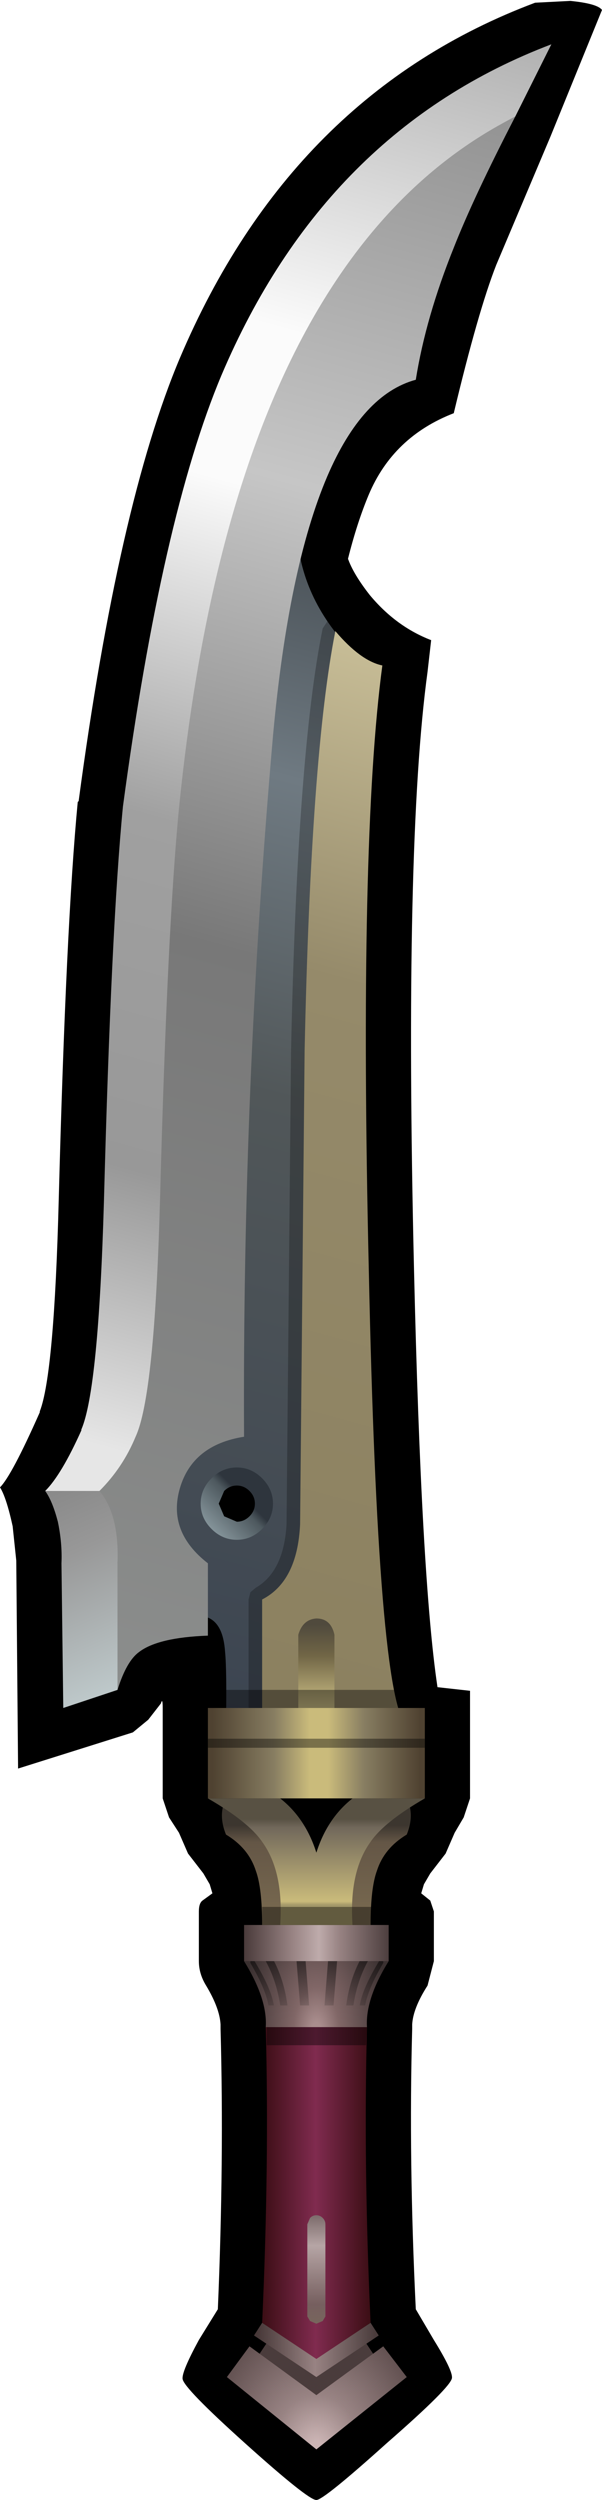 <?xml version="1.0" encoding="UTF-8" standalone="no"?>
<svg xmlns:xlink="http://www.w3.org/1999/xlink" height="138.25px" width="33.3px" xmlns="http://www.w3.org/2000/svg">
  <g transform="matrix(1.0, 0.0, 0.0, 1.0, 19.5, 69.45)">
    <path d="M13.8 -68.9 L10.95 -61.9 7.95 -54.8 Q6.95 -52.25 5.6 -46.6 2.25 -45.3 0.9 -42.1 0.25 -40.55 -0.25 -38.55 0.05 -37.7 0.95 -36.55 2.4 -34.8 4.35 -34.05 L4.15 -32.3 Q2.85 -22.75 3.4 0.7 3.8 17.85 4.7 23.85 L6.5 24.05 6.5 30.0 6.15 31.05 5.65 31.9 5.15 33.05 4.3 34.15 3.95 34.75 3.8 35.25 4.3 35.65 4.5 36.25 4.5 39.0 4.15 40.35 Q3.35 41.6 3.3 42.5 L3.3 42.75 Q3.1 50.0 3.5 58.25 L4.5 59.95 Q5.55 61.65 5.5 62.05 5.45 62.55 1.9 65.65 -1.6 68.8 -2.0 68.8 -2.45 68.8 -5.9 65.7 -9.35 62.6 -9.4 62.1 -9.45 61.7 -8.5 59.95 L-7.45 58.25 Q-7.1 50.0 -7.3 42.75 L-7.3 42.5 Q-7.35 41.6 -8.1 40.35 -8.5 39.7 -8.5 39.0 L-8.5 36.25 Q-8.5 35.8 -8.3 35.65 L-7.75 35.25 -7.9 34.75 -8.25 34.15 -9.1 33.05 -9.6 31.9 -10.15 31.05 -10.5 30.0 -10.5 25.0 Q-10.5 24.4 -10.6 24.75 L-11.3 25.65 -12.15 26.35 -18.5 28.35 -18.6 16.85 -18.8 14.95 Q-19.15 13.35 -19.5 12.8 -18.85 12.15 -17.3 8.65 L-17.3 8.6 Q-16.5 6.55 -16.25 -3.15 -15.85 -18.3 -15.2 -25.1 L-15.15 -25.15 Q-12.95 -41.6 -9.55 -49.65 -3.35 -64.25 10.1 -69.3 L12.05 -69.4 Q13.55 -69.25 13.8 -68.9" fill="#000000" fill-rule="evenodd" stroke="none"/>
    <path d="M-3.05 -39.65 Q-2.7 -36.0 0.3 -33.1 L-2.0 20.0 -2.0 26.0 -7.0 26.0 Q-6.95 22.9 -7.05 21.9 -7.15 20.35 -8.0 20.0 L-11.0 20.0 Q-11.55 3.05 -8.8 -17.1 -6.05 -36.95 -3.05 -39.65 M-7.9 13.7 L-7.45 14.75 Q-7.0 15.2 -6.4 15.2 -5.8 15.2 -5.35 14.75 -4.9 14.3 -4.9 13.7 -4.9 13.1 -5.35 12.65 -5.8 12.2 -6.4 12.2 -7.0 12.2 -7.45 12.65 -7.9 13.1 -7.9 13.7" fill="url(#gradient0)" fill-rule="evenodd" stroke="none"/>
    <path d="M-5.4 13.7 Q-5.4 13.3 -5.7 13.0 -6.0 12.7 -6.4 12.7 -6.8 12.7 -7.1 13.0 L-7.4 13.7 -7.1 14.4 -6.4 14.7 Q-6.0 14.7 -5.7 14.4 -5.4 14.1 -5.4 13.7 M-7.8 12.3 Q-7.2 11.7 -6.4 11.7 -5.6 11.7 -5.0 12.3 -4.4 12.9 -4.4 13.7 -4.4 14.5 -5.0 15.1 -5.6 15.7 -6.4 15.7 -7.2 15.7 -7.8 15.1 -8.4 14.5 -8.4 13.7 -8.4 12.9 -7.8 12.3" fill="url(#gradient1)" fill-rule="evenodd" stroke="none"/>
    <path d="M-1.65 -34.7 L-1.35 -35.15 -0.8 -35.25 -0.3 -34.95 -0.2 -34.4 Q-1.55 -27.65 -1.9 -11.3 L-2.15 14.85 -2.15 14.9 Q-2.3 18.2 -4.25 19.45 L-4.25 26.0 -4.45 26.55 -5.0 26.75 Q-5.3 26.75 -5.5 26.55 L-5.75 26.0 -5.75 19.0 -5.65 18.6 -5.35 18.35 Q-3.8 17.45 -3.65 14.85 L-3.4 -11.35 Q-3.05 -27.85 -1.65 -34.7" fill="#000000" fill-opacity="0.251" fill-rule="evenodd" stroke="none"/>
    <path d="M-13.0 13.0 Q-12.65 13.6 -12.75 14.75 L-13.0 17.0 -13.0 24.0 -16.0 25.0 -16.1 17.0 Q-16.05 15.9 -16.3 14.7 -16.6 13.55 -17.0 13.0 L-13.0 13.0" fill="url(#gradient2)" fill-rule="evenodd" stroke="none"/>
    <path d="M-17.0 13.0 Q-16.1 12.1 -15.0 9.65 L-15.0 9.6 Q-14.05 7.4 -13.75 -3.05 -13.35 -18.15 -12.7 -24.85 -10.55 -40.85 -7.25 -48.7 -1.5 -62.25 11.0 -67.0 L9.0 -63.0 Q1.6 -59.2 -3.0 -49.0 -7.45 -39.15 -9.0 -24.0 -9.65 -17.8 -10.0 -3.0 L-10.3 6.15 Q-10.5 9.95 -11.0 11.0 -11.2 11.55 -11.9 12.05 L-13.0 13.0 -17.0 13.0" fill="url(#gradient3)" fill-rule="evenodd" stroke="none"/>
    <path d="M5.6 -55.75 Q4.05 -51.9 3.5 -48.45 0.55 -47.65 -1.4 -43.1 -3.55 -38.05 -4.4 -28.75 -6.1 -9.35 -6.0 10.0 -8.85 10.45 -9.55 12.85 -10.25 15.25 -8.0 17.0 L-8.0 21.0 Q-10.75 21.1 -11.8 21.9 -12.5 22.4 -13.0 24.0 L-13.0 17.0 Q-12.9 14.3 -14.0 13.0 -12.7 11.7 -12.0 10.0 -10.95 7.75 -10.65 -3.05 -10.25 -18.05 -9.6 -24.75 -6.55 -55.15 9.0 -63.0 6.7 -58.55 5.6 -55.75" fill="url(#gradient4)" fill-rule="evenodd" stroke="none"/>
    <path d="M-5.0 26.0 L-5.0 19.0 Q-3.05 18.0 -2.9 14.85 L-2.65 -11.35 Q-2.3 -27.75 -0.95 -34.55 0.45 -32.9 1.65 -32.65 0.35 -22.95 0.9 0.75 1.4 24.55 3.0 26.0 L-5.0 26.0" fill="url(#gradient5)" fill-rule="evenodd" stroke="none"/>
    <path d="M3.0 26.0 L-5.0 26.0" fill="none" stroke="#00cc00" stroke-linecap="round" stroke-linejoin="round" stroke-width="1.5"/>
    <path d="M-3.0 25.95 L-3.0 20.95 Q-2.75 20.1 -2.0 20.05 -1.2 20.05 -1.0 20.95 L-1.0 25.95 -3.0 25.95" fill="url(#gradient6)" fill-rule="evenodd" stroke="none"/>
    <path d="M0.0 59.0 L2.0 62.0 -2.0 64.0 -6.0 62.0 -4.0 59.0 0.0 59.0" fill="#4a3c3c" fill-rule="evenodd" stroke="none"/>
    <path d="M0.8 42.65 Q0.6 50.3 1.0 59.0 L-2.0 61.05 -5.0 59.0 Q-4.6 50.3 -4.8 42.65 L0.8 42.65" fill="url(#gradient7)" fill-rule="evenodd" stroke="none"/>
    <path d="M2.0 39.0 Q0.7 41.1 0.8 42.65 L-2.0 42.65 -4.8 42.65 Q-4.7 41.1 -6.0 39.0 L-2.0 39.0 2.0 39.0" fill="url(#gradient8)" fill-rule="evenodd" stroke="none"/>
    <path d="M1.7 60.3 L3.0 62.0 -2.0 66.0 -6.95 62.0 -5.7 60.3 -2.0 63.0 1.7 60.3" fill="url(#gradient9)" fill-rule="evenodd" stroke="none"/>
    <path d="M1.0 59.0 L1.45 59.7 -2.0 62.0 -5.45 59.7 -5.0 59.0 -2.0 61.0 1.0 59.0" fill="url(#gradient10)" fill-rule="evenodd" stroke="none"/>
    <path d="M0.85 39.0 Q0.25 40.1 0.05 41.45 L-0.35 41.45 Q-0.15 39.95 0.5 38.8 L0.65 38.7 0.8 38.75 0.9 38.85 0.9 38.95 0.85 39.0 M1.55 38.9 L1.65 38.9 1.7 39.0 1.7 39.1 Q0.85 40.55 0.7 41.45 L0.4 41.45 Q0.55 40.5 1.5 38.95 L1.55 38.9 M-1.1 38.7 Q-1.0 38.7 -0.95 38.8 L-0.85 38.95 -1.05 41.45 -1.55 41.45 -1.35 38.95 -1.3 38.8 -1.1 38.7 M-4.35 41.45 L-4.65 41.45 Q-4.8 40.55 -5.65 39.1 L-5.65 39.0 -5.6 38.9 -5.5 38.9 -5.45 38.95 Q-4.5 40.5 -4.35 41.45 M-2.65 38.8 L-2.6 38.95 -2.4 41.45 -2.9 41.45 -3.1 38.95 -3.0 38.8 -2.85 38.7 -2.65 38.8 M-4.8 39.0 L-4.85 38.95 -4.85 38.85 -4.75 38.75 -4.6 38.7 -4.45 38.8 Q-3.8 39.95 -3.6 41.45 L-4.0 41.45 Q-4.2 40.1 -4.8 39.0" fill="url(#gradient11)" fill-rule="evenodd" stroke="none"/>
    <path d="M-2.0 53.05 Q-1.8 53.05 -1.65 53.2 -1.5 53.35 -1.5 53.55 L-1.5 53.65 -1.5 58.55 -1.5 58.65 -1.65 58.9 -2.0 59.05 -2.35 58.9 -2.5 58.65 -2.5 53.65 -2.5 53.55 -2.35 53.2 Q-2.2 53.05 -2.0 53.05" fill="url(#gradient12)" fill-rule="evenodd" stroke="none"/>
    <path d="M2.0 39.0 L-6.0 39.0 -6.0 37.0 2.0 37.0 2.0 39.0" fill="url(#gradient13)" fill-rule="evenodd" stroke="none"/>
    <path d="M3.0 32.0 Q1.75 32.75 1.35 34.0 1.0 34.95 1.0 37.0 L0.0 37.0 Q-0.55 32.4 3.0 30.0 3.45 30.9 3.0 32.0 M-7.0 32.0 Q-7.45 30.9 -7.0 30.0 -3.45 32.4 -4.0 37.0 L-5.0 37.0 Q-5.0 34.95 -5.35 34.0 -5.75 32.75 -7.0 32.0" fill="url(#gradient14)" fill-rule="evenodd" stroke="none"/>
    <path d="M0.0 30.0 L4.0 30.0 Q1.75 31.3 1.0 32.4 -0.2 34.05 0.0 37.0 L-4.0 37.0 Q-3.8 34.05 -5.0 32.4 -5.75 31.3 -8.0 30.0 L-4.0 30.0 Q-2.6 31.1 -2.0 33.0 -1.4 31.1 0.0 30.0" fill="url(#gradient15)" fill-rule="evenodd" stroke="none"/>
    <path d="M4.0 27.0 L4.0 30.0 -8.0 30.0 -8.0 27.0 -8.0 25.0 4.0 25.0 4.0 27.0" fill="url(#gradient16)" fill-rule="evenodd" stroke="none"/>
    <path d="M1.05 36.0 L1.0 37.0 -5.0 37.0 -5.0 36.0 1.05 36.0 M4.0 27.2 L-8.0 27.2 -8.0 26.7 4.0 26.7 4.0 27.2 M0.8 42.65 L0.75 43.65 -4.75 43.65 -4.75 42.65 0.8 42.65 M3.0 25.0 L-7.0 25.0 -7.0 24.0 3.0 24.0 3.0 25.0" fill="#000000" fill-opacity="0.4" fill-rule="evenodd" stroke="none"/>
  </g>
  <defs>
    <linearGradient gradientTransform="matrix(0.011, -0.041, 0.042, 0.011, -5.15, -9.8)" gradientUnits="userSpaceOnUse" id="gradient0" spreadMethod="pad" x1="-819.2" x2="819.2">
      <stop offset="0.0" stop-color="#3c4551"/>
      <stop offset="0.49" stop-color="#515759"/>
      <stop offset="0.737" stop-color="#6f7a82"/>
      <stop offset="1.0" stop-color="#3a4045"/>
    </linearGradient>
    <linearGradient gradientTransform="matrix(-0.002, 0.002, -0.002, -0.002, -6.4, 13.7)" gradientUnits="userSpaceOnUse" id="gradient1" spreadMethod="pad" x1="-819.2" x2="819.2">
      <stop offset="0.388" stop-color="#2e353d"/>
      <stop offset="0.49" stop-color="#4d585e"/>
      <stop offset="0.918" stop-color="#839298"/>
    </linearGradient>
    <linearGradient gradientTransform="matrix(-0.003, -0.008, 0.007, -0.003, -14.9, 19.0)" gradientUnits="userSpaceOnUse" id="gradient2" spreadMethod="pad" x1="-819.2" x2="819.2">
      <stop offset="0.0" stop-color="#c6d3d5"/>
      <stop offset="0.686" stop-color="#989898"/>
      <stop offset="1.0" stop-color="#868686"/>
    </linearGradient>
    <linearGradient gradientTransform="matrix(0.014, -0.051, 0.047, 0.013, -3.15, -26.85)" gradientUnits="userSpaceOnUse" id="gradient3" spreadMethod="pad" x1="-819.2" x2="819.2">
      <stop offset="0.051" stop-color="#e6e6e6"/>
      <stop offset="0.227" stop-color="#989898"/>
      <stop offset="0.447" stop-color="#a0a0a0"/>
      <stop offset="0.667" stop-color="#fbfbfb"/>
      <stop offset="0.769" stop-color="#fbfbfb"/>
      <stop offset="1.0" stop-color="#adadad"/>
    </linearGradient>
    <linearGradient gradientTransform="matrix(0.015, -0.054, 0.051, 0.014, -2.6, -19.3)" gradientUnits="userSpaceOnUse" id="gradient4" spreadMethod="pad" x1="-819.2" x2="819.2">
      <stop offset="0.0" stop-color="#8c8e8d"/>
      <stop offset="0.463" stop-color="#787878"/>
      <stop offset="0.745" stop-color="#c6c6c6"/>
      <stop offset="1.0" stop-color="#919191"/>
    </linearGradient>
    <linearGradient gradientTransform="matrix(0.015, -0.054, 0.051, 0.014, -2.6, -19.3)" gradientUnits="userSpaceOnUse" id="gradient5" spreadMethod="pad" x1="-819.2" x2="819.2">
      <stop offset="0.0" stop-color="#8b805f"/>
      <stop offset="0.463" stop-color="#958a6a"/>
      <stop offset="0.745" stop-color="#dcd2a9"/>
      <stop offset="1.0" stop-color="#b0a46a"/>
    </linearGradient>
    <linearGradient gradientTransform="matrix(0.0, -0.004, 0.053, 1.0E-4, 0.25, 22.95)" gradientUnits="userSpaceOnUse" id="gradient6" spreadMethod="pad" x1="-819.2" x2="819.2">
      <stop offset="0.184" stop-color="#cdc087"/>
      <stop offset="0.627" stop-color="#716646"/>
      <stop offset="0.89" stop-color="#504a3d"/>
    </linearGradient>
    <linearGradient gradientTransform="matrix(0.004, 0.0, 0.0, 0.011, -2.0, 51.95)" gradientUnits="userSpaceOnUse" id="gradient7" spreadMethod="pad" x1="-819.2" x2="819.2">
      <stop offset="0.0" stop-color="#350b0f"/>
      <stop offset="0.494" stop-color="#802b4f"/>
      <stop offset="1.0" stop-color="#350b0f"/>
    </linearGradient>
    <radialGradient cx="0" cy="0" gradientTransform="matrix(0.005, 0.0, 0.0, 0.01, -2.0, 43.0)" gradientUnits="userSpaceOnUse" id="gradient8" r="819.2" spreadMethod="pad">
      <stop offset="0.075" stop-color="#a98d8d"/>
      <stop offset="0.31" stop-color="#816767"/>
      <stop offset="1.0" stop-color="#3a3030"/>
    </radialGradient>
    <radialGradient cx="0" cy="0" gradientTransform="matrix(0.008, 0.0, 0.0, 0.01, -2.0, 66.0)" gradientUnits="userSpaceOnUse" id="gradient9" r="819.2" spreadMethod="pad">
      <stop offset="0.055" stop-color="#cbb4b4"/>
      <stop offset="0.369" stop-color="#988383"/>
      <stop offset="1.0" stop-color="#594848"/>
    </radialGradient>
    <linearGradient gradientTransform="matrix(0.004, 0.0, 0.0, 0.002, -2.0, 60.65)" gradientUnits="userSpaceOnUse" id="gradient10" spreadMethod="pad" x1="-819.2" x2="819.2">
      <stop offset="0.0" stop-color="#473838"/>
      <stop offset="0.49" stop-color="#988383"/>
      <stop offset="1.0" stop-color="#4a3c3c"/>
    </linearGradient>
    <linearGradient gradientTransform="matrix(0.0, -0.002, 0.002, 0.0, -1.25, 40.1)" gradientUnits="userSpaceOnUse" id="gradient11" spreadMethod="pad" x1="-819.2" x2="819.2">
      <stop offset="0.0" stop-color="#000000" stop-opacity="0.102"/>
      <stop offset="1.0" stop-color="#000000" stop-opacity="0.553"/>
    </linearGradient>
    <linearGradient gradientTransform="matrix(0.0, 0.004, -0.004, 0.0, -2.0, 56.05)" gradientUnits="userSpaceOnUse" id="gradient12" spreadMethod="pad" x1="-819.2" x2="819.2">
      <stop offset="0.0" stop-color="#736262"/>
      <stop offset="0.298" stop-color="#b6a5a5"/>
      <stop offset="0.792" stop-color="#765f5f"/>
      <stop offset="1.0" stop-color="#78675c"/>
    </linearGradient>
    <linearGradient gradientTransform="matrix(0.005, 0.0, 0.0, 6.0E-4, -2.0, 38.5)" gradientUnits="userSpaceOnUse" id="gradient13" spreadMethod="pad" x1="-819.2" x2="819.2">
      <stop offset="0.0" stop-color="#473838"/>
      <stop offset="0.337" stop-color="#988383"/>
      <stop offset="0.518" stop-color="#beabab"/>
      <stop offset="0.655" stop-color="#988383"/>
      <stop offset="1.0" stop-color="#4a3c3c"/>
    </linearGradient>
    <linearGradient gradientTransform="matrix(0.0, -0.004, 0.004, 0.0, 1.55, 33.5)" gradientUnits="userSpaceOnUse" id="gradient14" spreadMethod="pad" x1="-819.2" x2="819.2">
      <stop offset="0.082" stop-color="#77684f"/>
      <stop offset="0.663" stop-color="#645646"/>
      <stop offset="0.808" stop-color="#3c362f"/>
    </linearGradient>
    <linearGradient gradientTransform="matrix(0.0, -0.004, 0.004, 0.0, -2.0, 33.5)" gradientUnits="userSpaceOnUse" id="gradient15" spreadMethod="pad" x1="-819.2" x2="819.2">
      <stop offset="0.133" stop-color="#a39869"/>
      <stop offset="0.165" stop-color="#cabb7b"/>
      <stop offset="0.788" stop-color="#71685b"/>
      <stop offset="0.859" stop-color="#585143"/>
    </linearGradient>
    <linearGradient gradientTransform="matrix(0.007, 0.0, 0.0, 6.0E-4, -2.0, 26.5)" gradientUnits="userSpaceOnUse" id="gradient16" spreadMethod="pad" x1="-819.2" x2="819.2">
      <stop offset="0.0" stop-color="#4f4231"/>
      <stop offset="0.298" stop-color="#887e62"/>
      <stop offset="0.467" stop-color="#cabb7b"/>
      <stop offset="0.557" stop-color="#cabb7b"/>
      <stop offset="0.729" stop-color="#887e62"/>
      <stop offset="1.0" stop-color="#4f4231"/>
    </linearGradient>
  </defs>
</svg>
